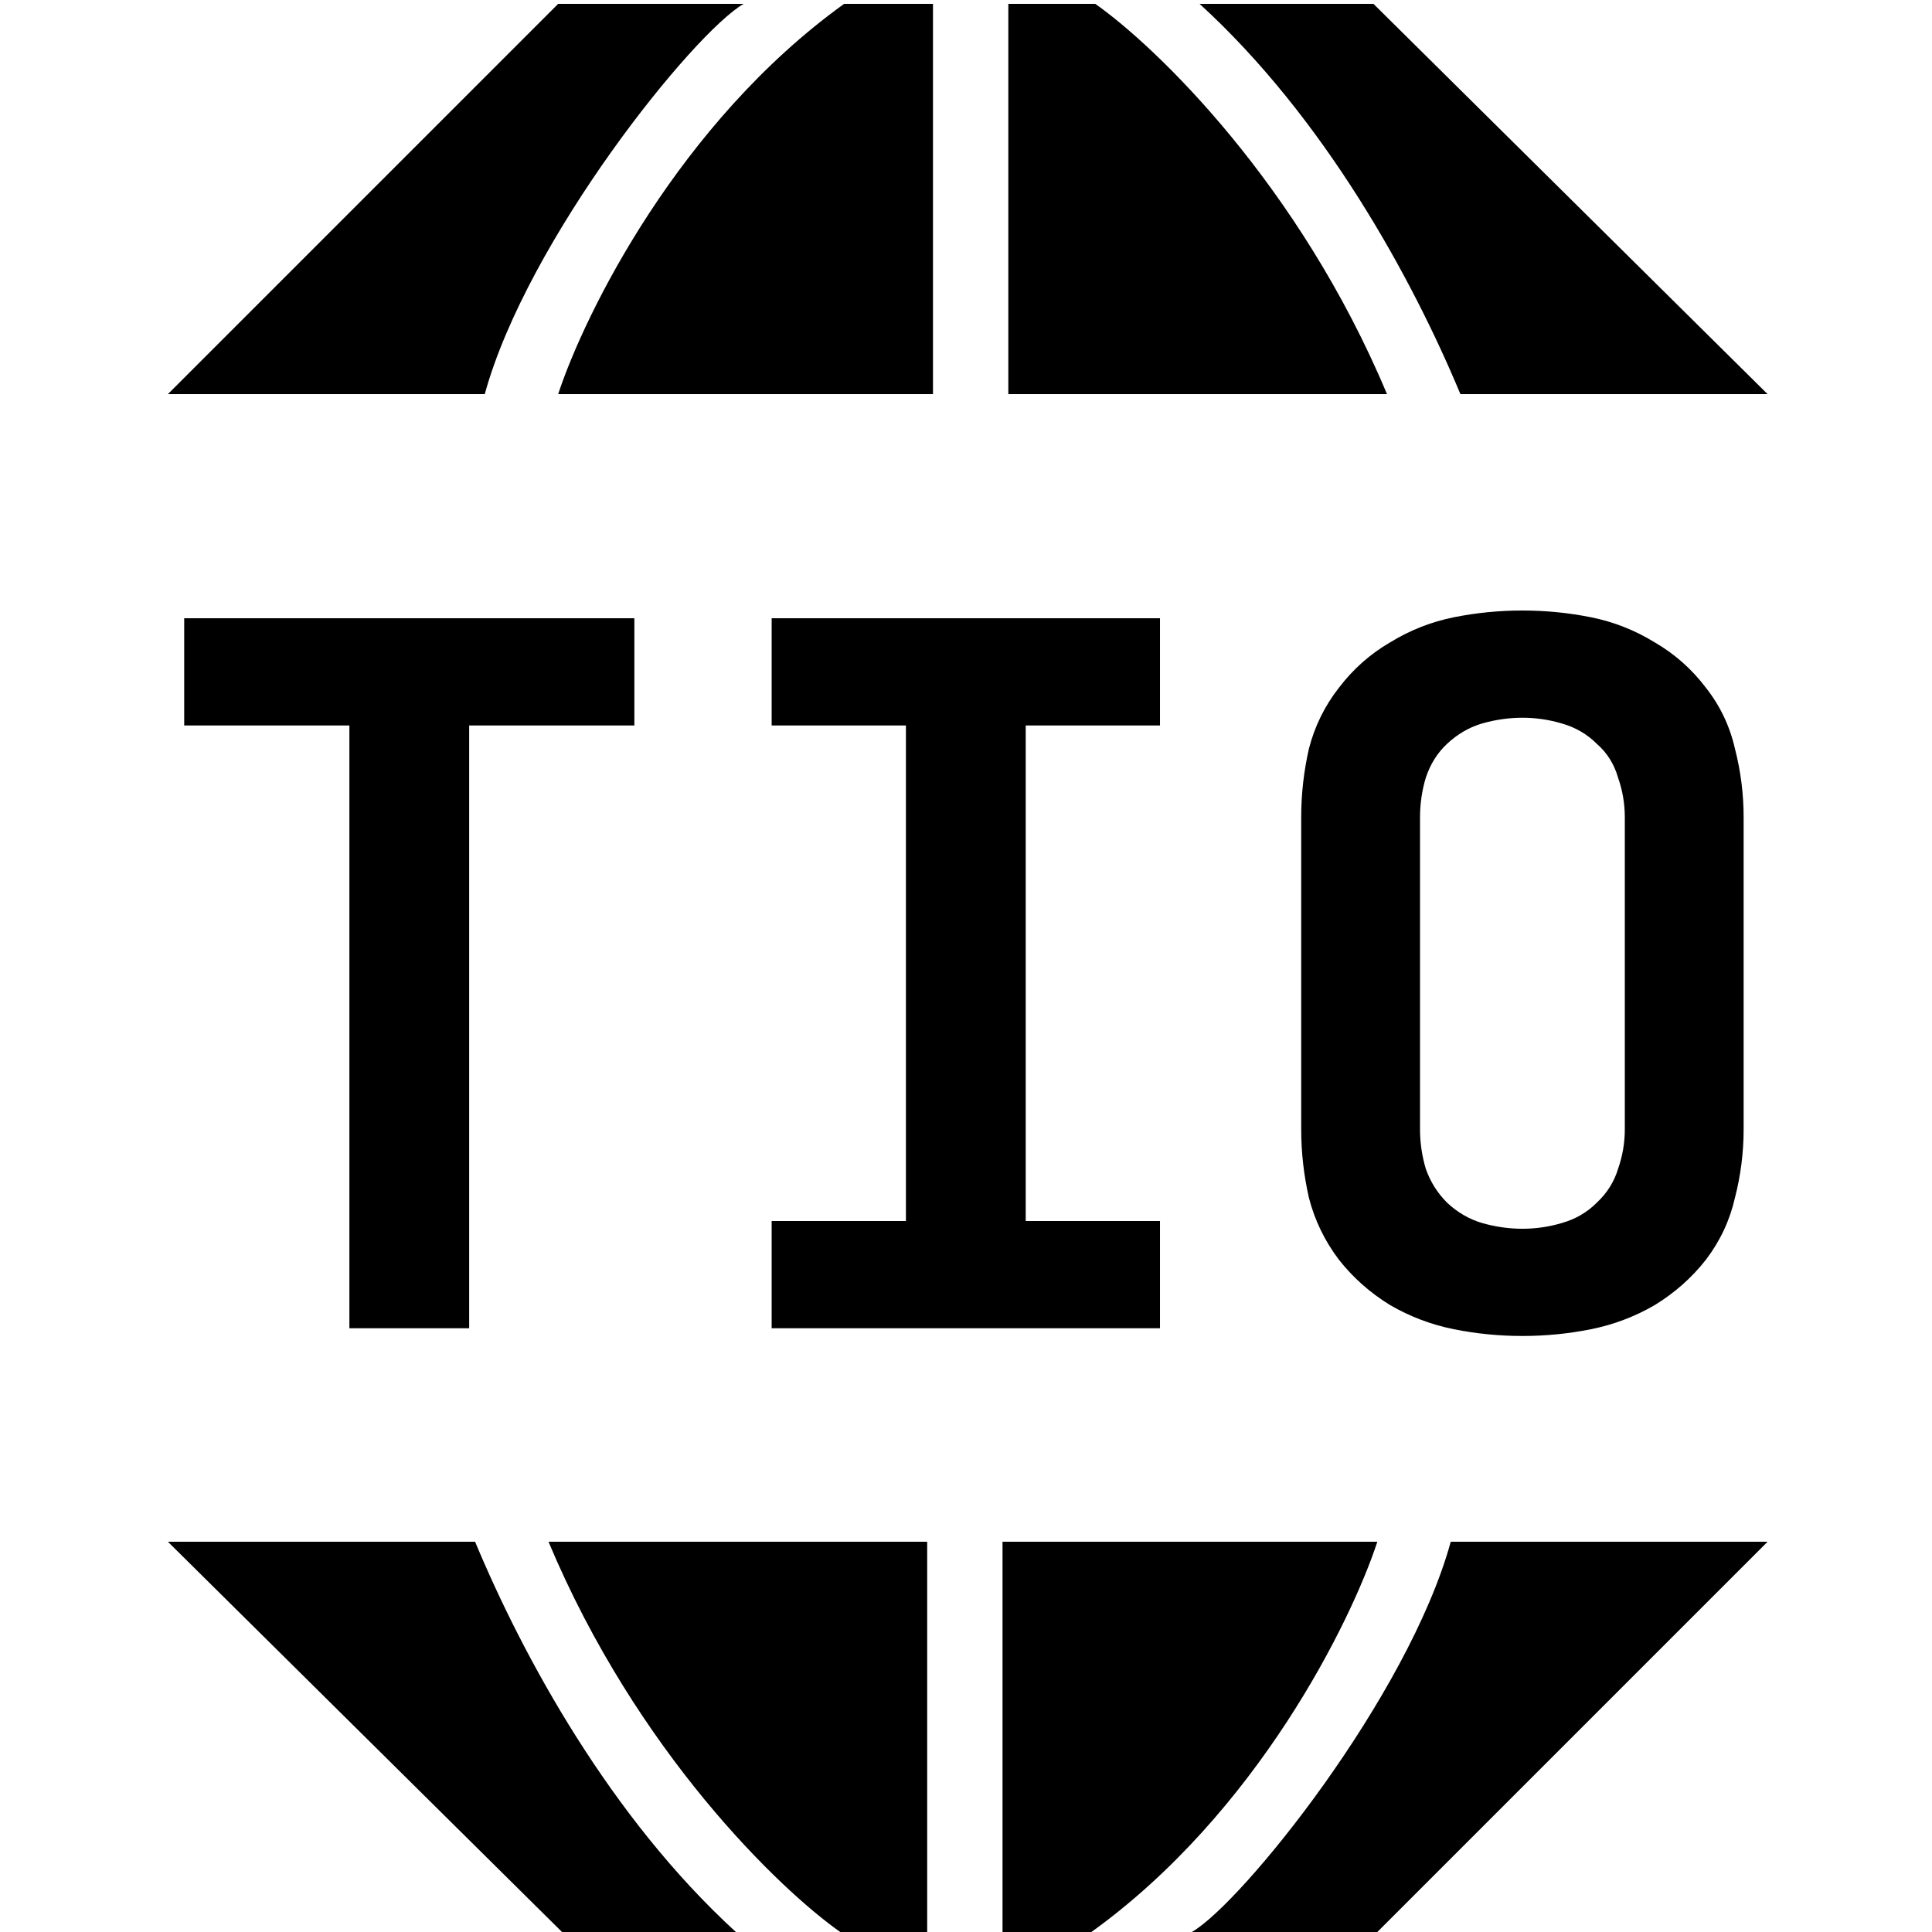 <svg width="32" height="32" viewBox="0 0 32 32" fill="none" xmlns="http://www.w3.org/2000/svg">
<path d="M9.245 0.064L2.781 6.528H8.029C8.733 3.968 11.485 0.544 12.317 0.064H9.245Z" fill="black"/>
<path d="M15.453 6.528V0.064H13.981C11.242 2.035 9.683 5.195 9.245 6.528H15.453Z" fill="black"/>
<path d="M16.701 6.528H22.973C21.514 3.046 19.144 0.768 18.141 0.064H16.701V6.528Z" fill="black"/>
<path d="M24.189 6.528H29.277L22.749 0.064H19.869C21.943 1.958 23.389 4.608 24.189 6.528Z" fill="black"/>
<path d="M22.813 32L29.277 25.536L24.029 25.536C23.325 28.096 20.573 31.52 19.741 32L22.813 32Z" fill="black"/>
<path d="M16.605 25.536L16.605 32L18.077 32C20.817 30.029 22.376 26.869 22.813 25.536L16.605 25.536Z" fill="black"/>
<path d="M15.357 25.536L9.085 25.536C10.544 29.017 12.915 31.296 13.917 32L15.357 32L15.357 25.536Z" fill="black"/>
<path d="M7.869 25.536L2.781 25.536L9.309 32L12.189 32C10.116 30.105 8.669 27.456 7.869 25.536Z" fill="black"/>
<path d="M5.787 22H7.771V12.016H10.507V10.24H3.051V12.016H5.787V22Z" fill="black"/>
<path d="M12.781 22H19.213V20.224H16.989V12.016H19.213V10.24H12.781V12.016H15.005V20.224H12.781V22Z" fill="black"/>
<path d="M25.216 22.128C25.6 22.128 25.979 22.091 26.352 22.016C26.726 21.941 27.078 21.808 27.408 21.616C27.739 21.413 28.022 21.163 28.256 20.864C28.491 20.555 28.651 20.213 28.736 19.84C28.832 19.467 28.88 19.088 28.88 18.704V13.536C28.88 13.152 28.832 12.773 28.736 12.4C28.651 12.027 28.491 11.691 28.256 11.392C28.022 11.083 27.739 10.832 27.408 10.64C27.078 10.437 26.726 10.299 26.352 10.224C25.979 10.149 25.6 10.112 25.216 10.112C24.832 10.112 24.454 10.149 24.08 10.224C23.707 10.299 23.355 10.437 23.024 10.64C22.694 10.832 22.411 11.083 22.176 11.392C21.942 11.691 21.776 12.027 21.68 12.4C21.595 12.773 21.552 13.152 21.552 13.536V18.704C21.552 19.088 21.595 19.467 21.68 19.84C21.776 20.213 21.942 20.555 22.176 20.864C22.411 21.163 22.694 21.413 23.024 21.616C23.355 21.808 23.707 21.941 24.08 22.016C24.454 22.091 24.832 22.128 25.216 22.128ZM25.216 20.352C24.992 20.352 24.768 20.32 24.544 20.256C24.331 20.192 24.139 20.08 23.968 19.92C23.808 19.76 23.691 19.573 23.616 19.36C23.552 19.147 23.52 18.928 23.52 18.704V13.536C23.52 13.312 23.552 13.093 23.616 12.88C23.691 12.656 23.808 12.469 23.968 12.32C24.139 12.16 24.331 12.048 24.544 11.984C24.768 11.92 24.992 11.888 25.216 11.888C25.44 11.888 25.659 11.92 25.872 11.984C26.096 12.048 26.288 12.16 26.448 12.32C26.619 12.469 26.736 12.656 26.8 12.88C26.875 13.093 26.912 13.312 26.912 13.536V18.704C26.912 18.928 26.875 19.147 26.8 19.36C26.736 19.573 26.619 19.76 26.448 19.92C26.288 20.08 26.096 20.192 25.872 20.256C25.659 20.32 25.44 20.352 25.216 20.352Z" fill="black"/>
</svg>
